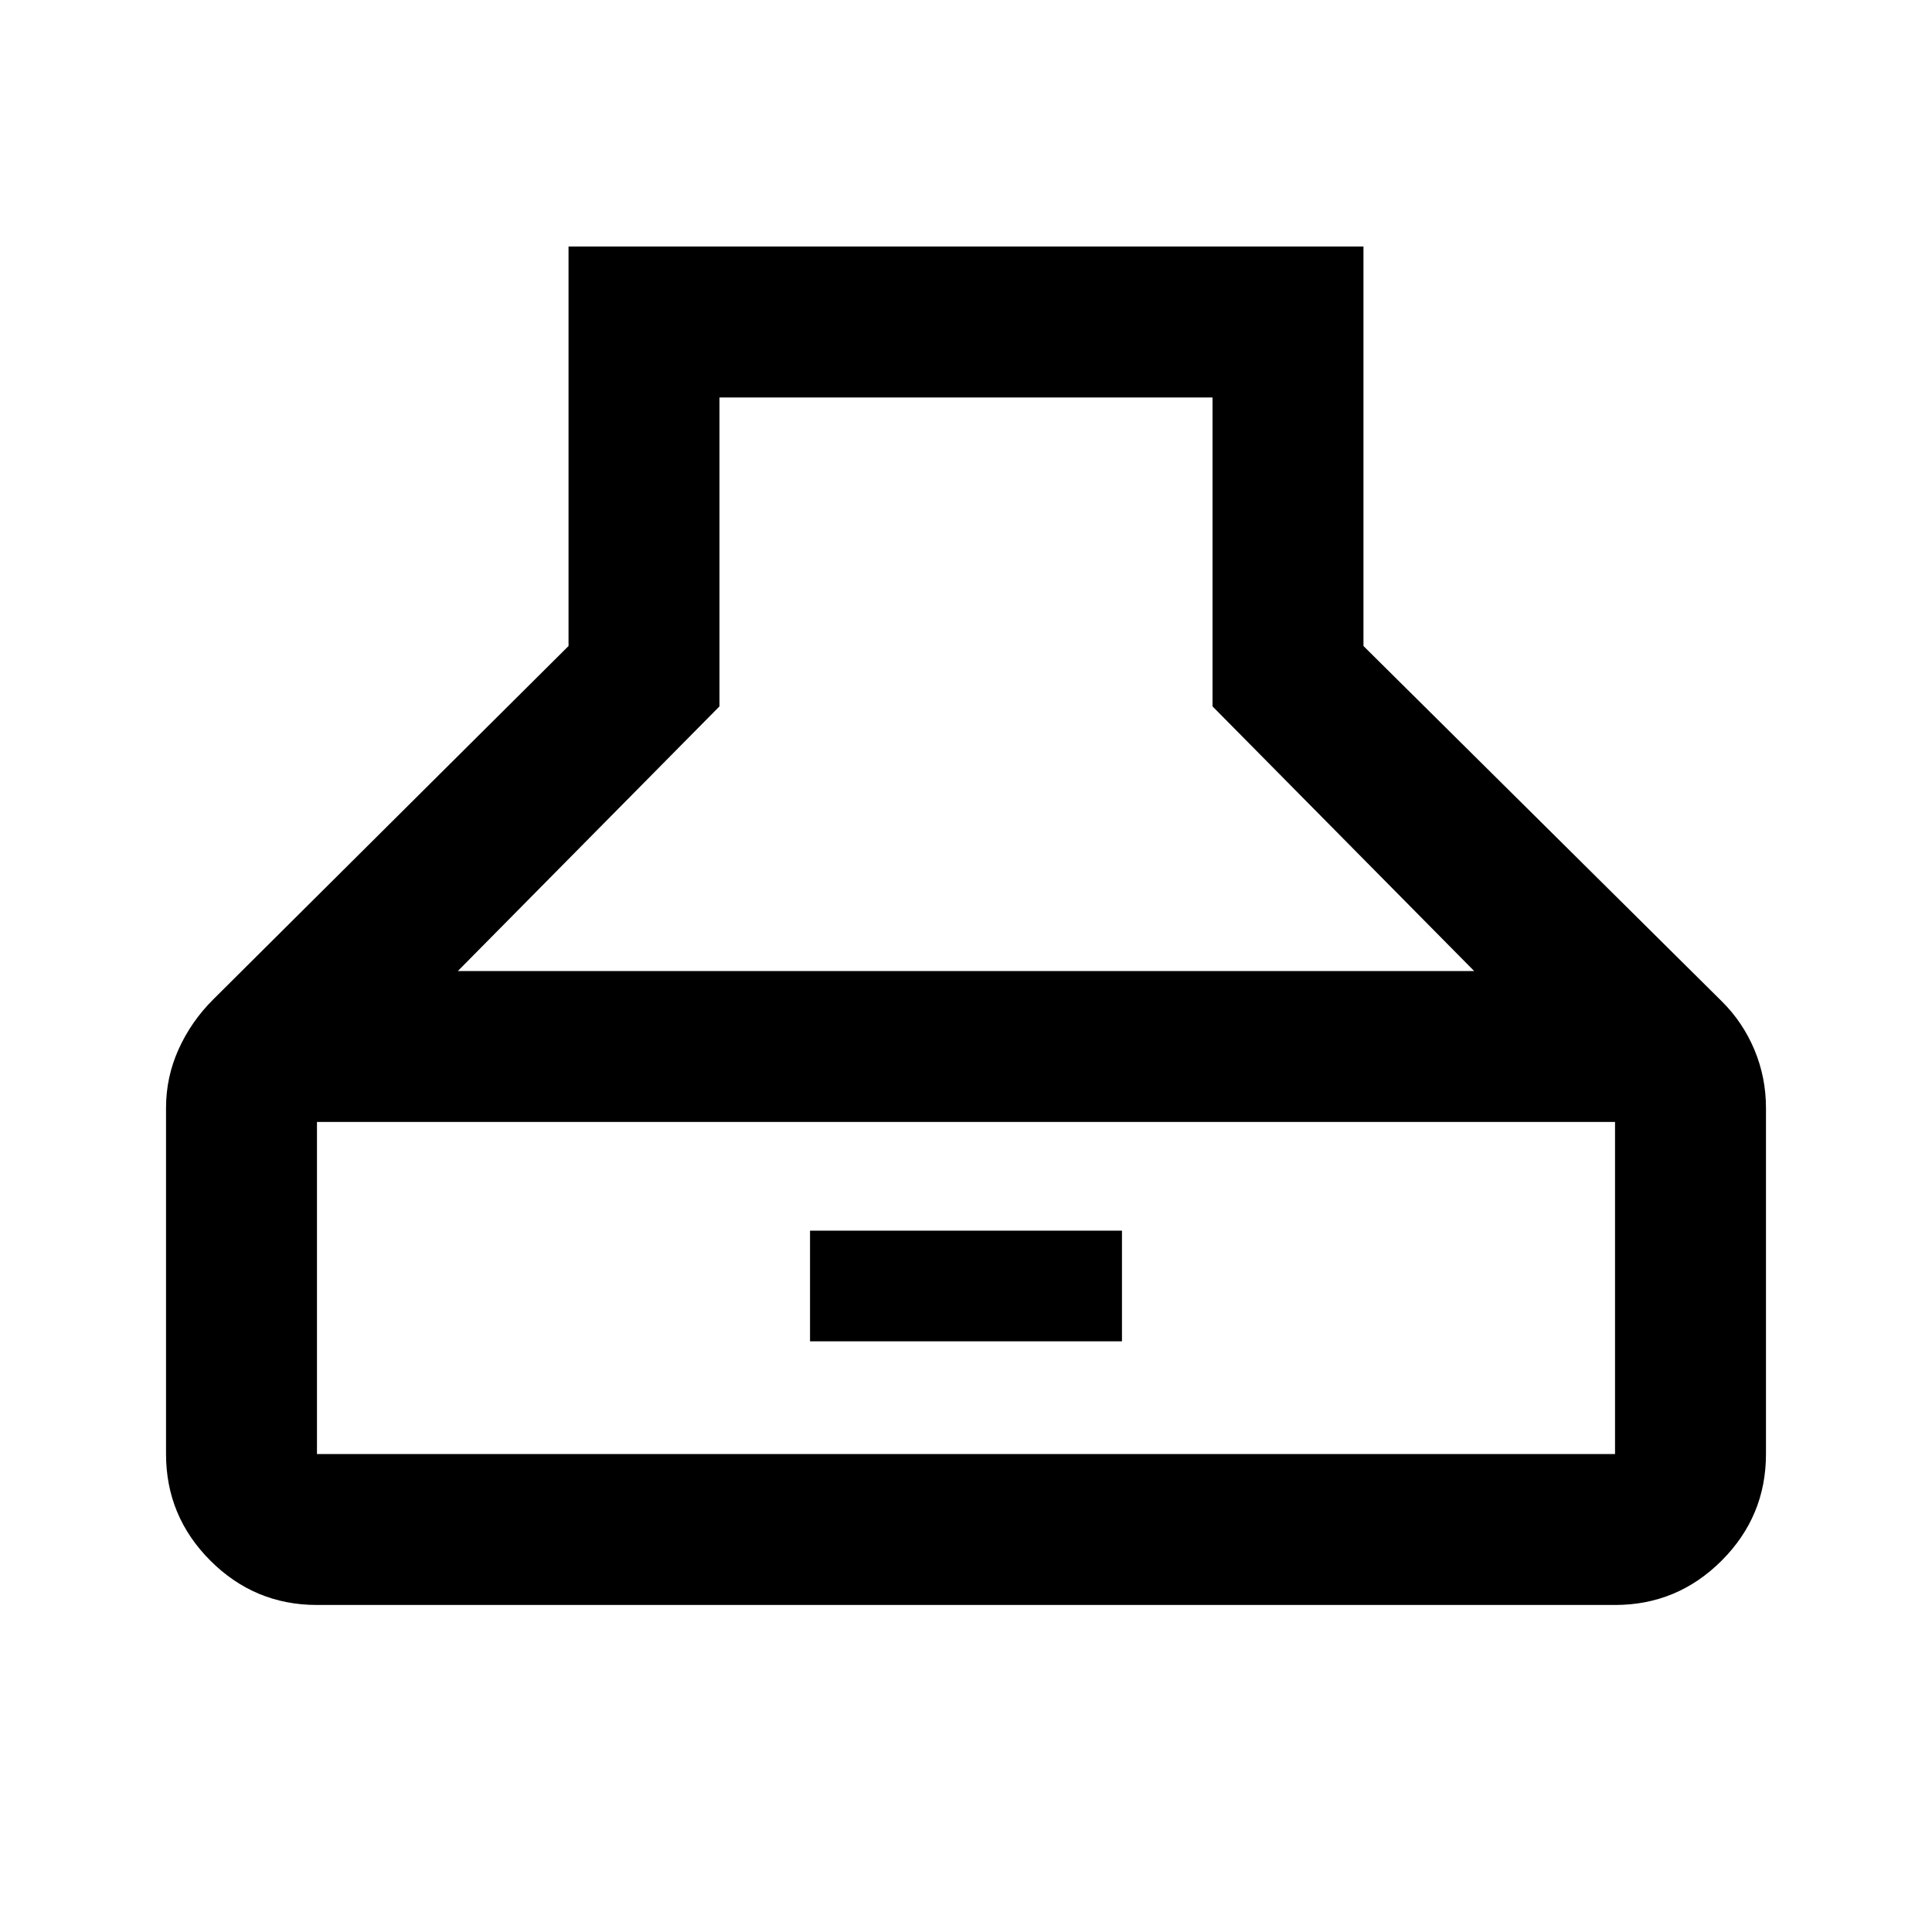 <svg xmlns="http://www.w3.org/2000/svg" height="24" viewBox="0 -960 960 960" width="24"><path d="M157.5-162.5q-30.94 0-52.97-22.03Q82.5-206.56 82.5-237.5v-172q0-15.29 6.25-29.14 6.25-13.86 17.28-24.83L282.5-639v-198.5h395V-639l178 176.5q10.52 10.41 16.26 24.13 5.74 13.73 5.74 28.87v172q0 30.94-22.03 52.97-22.03 22.03-52.97 22.03h-645Zm70-315h505L602.5-609v-153.5h-245V-609l-130 131.5Zm-70 240h645v-165h-645v165Zm245-56v-55h155v55h-155Z"/></svg>